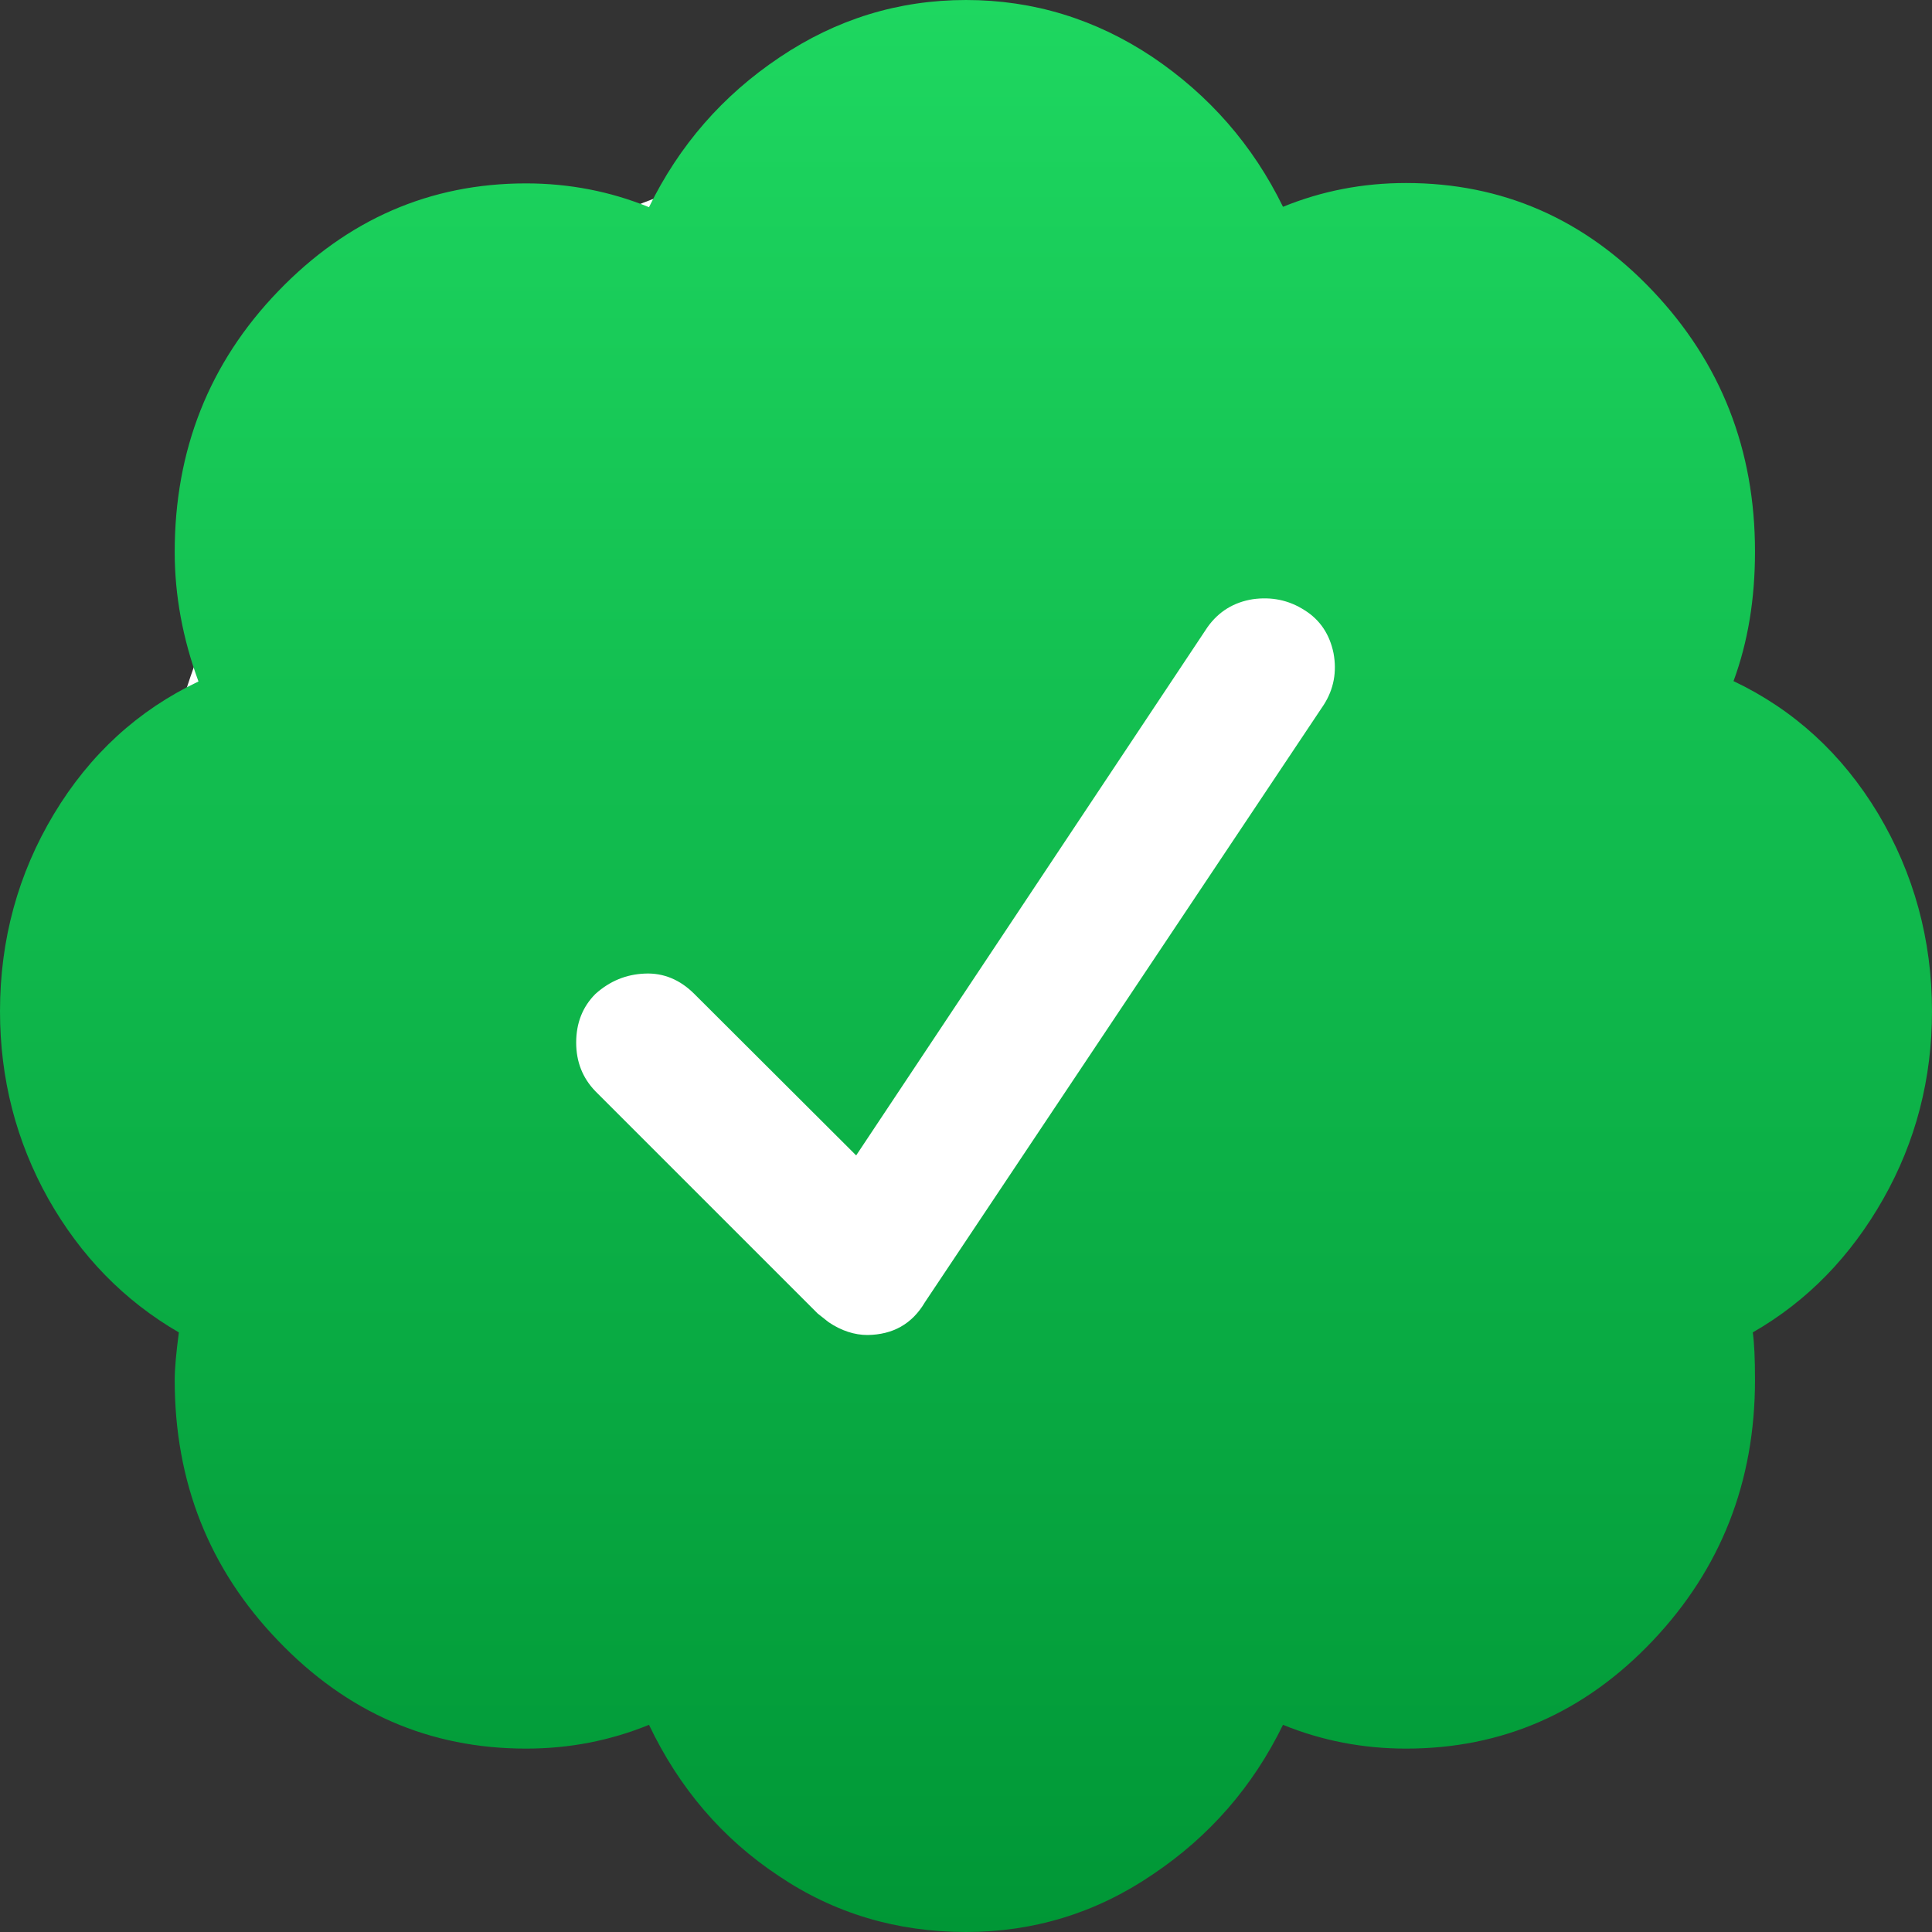 <svg width="26" height="26" viewBox="0 0 26 26" fill="none" xmlns="http://www.w3.org/2000/svg">
<rect x="0" y="0" width="26" height="26" fill="#333333" stroke="none"/>
<circle cx="12.5" cy="12.5" r="10.5" fill="white"/>
<path d="M26 13.609C26 14.518 25.782 15.361 25.345 16.133C24.908 16.905 24.324 17.509 23.588 17.931C23.608 18.068 23.618 18.281 23.618 18.571C23.618 19.947 23.156 21.115 22.242 22.08C21.323 23.05 20.216 23.532 18.921 23.532C18.342 23.532 17.789 23.425 17.266 23.212C16.859 24.045 16.275 24.715 15.509 25.228C14.747 25.746 13.909 26 13 26C12.071 26 11.228 25.751 10.476 25.243C9.72 24.741 9.141 24.065 8.734 23.212C8.211 23.425 7.663 23.532 7.079 23.532C5.784 23.532 4.672 23.05 3.743 22.08C2.813 21.115 2.351 19.942 2.351 18.571C2.351 18.418 2.371 18.205 2.407 17.931C1.671 17.504 1.087 16.905 0.65 16.133C0.218 15.361 0 14.518 0 13.609C0 12.645 0.244 11.756 0.726 10.954C1.209 10.151 1.859 9.557 2.671 9.171C2.458 8.592 2.351 8.008 2.351 7.429C2.351 6.058 2.813 4.885 3.743 3.92C4.672 2.955 5.784 2.468 7.079 2.468C7.658 2.468 8.211 2.575 8.734 2.788C9.141 1.955 9.725 1.285 10.491 0.772C11.253 0.259 12.091 0 13 0C13.909 0 14.747 0.259 15.509 0.767C16.27 1.28 16.859 1.95 17.266 2.783C17.789 2.57 18.337 2.463 18.921 2.463C20.216 2.463 21.323 2.945 22.242 3.915C23.161 4.885 23.618 6.053 23.618 7.424C23.618 8.064 23.522 8.643 23.329 9.166C24.141 9.552 24.791 10.146 25.274 10.948C25.756 11.756 26 12.645 26 13.609ZM12.447 17.525L17.814 9.486C17.951 9.273 17.992 9.039 17.946 8.79C17.895 8.541 17.768 8.343 17.555 8.211C17.342 8.074 17.108 8.029 16.859 8.064C16.605 8.105 16.402 8.227 16.25 8.44L11.522 15.549L9.344 13.376C9.151 13.183 8.927 13.091 8.679 13.102C8.425 13.112 8.206 13.203 8.013 13.376C7.841 13.548 7.754 13.767 7.754 14.031C7.754 14.29 7.841 14.508 8.013 14.686L11.004 17.677L11.152 17.794C11.324 17.91 11.502 17.966 11.675 17.966C12.015 17.961 12.274 17.819 12.447 17.525Z" fill="url(#paint0_linear_2107_9)"/>
<defs>
<linearGradient id="paint0_linear_2107_9" x1="13" y1="0" x2="13" y2="26" gradientUnits="userSpaceOnUse">
<stop stop-color="#1ED760"/>
<stop offset="1" stop-color="#009736"/>
</linearGradient>
</defs>
</svg>
